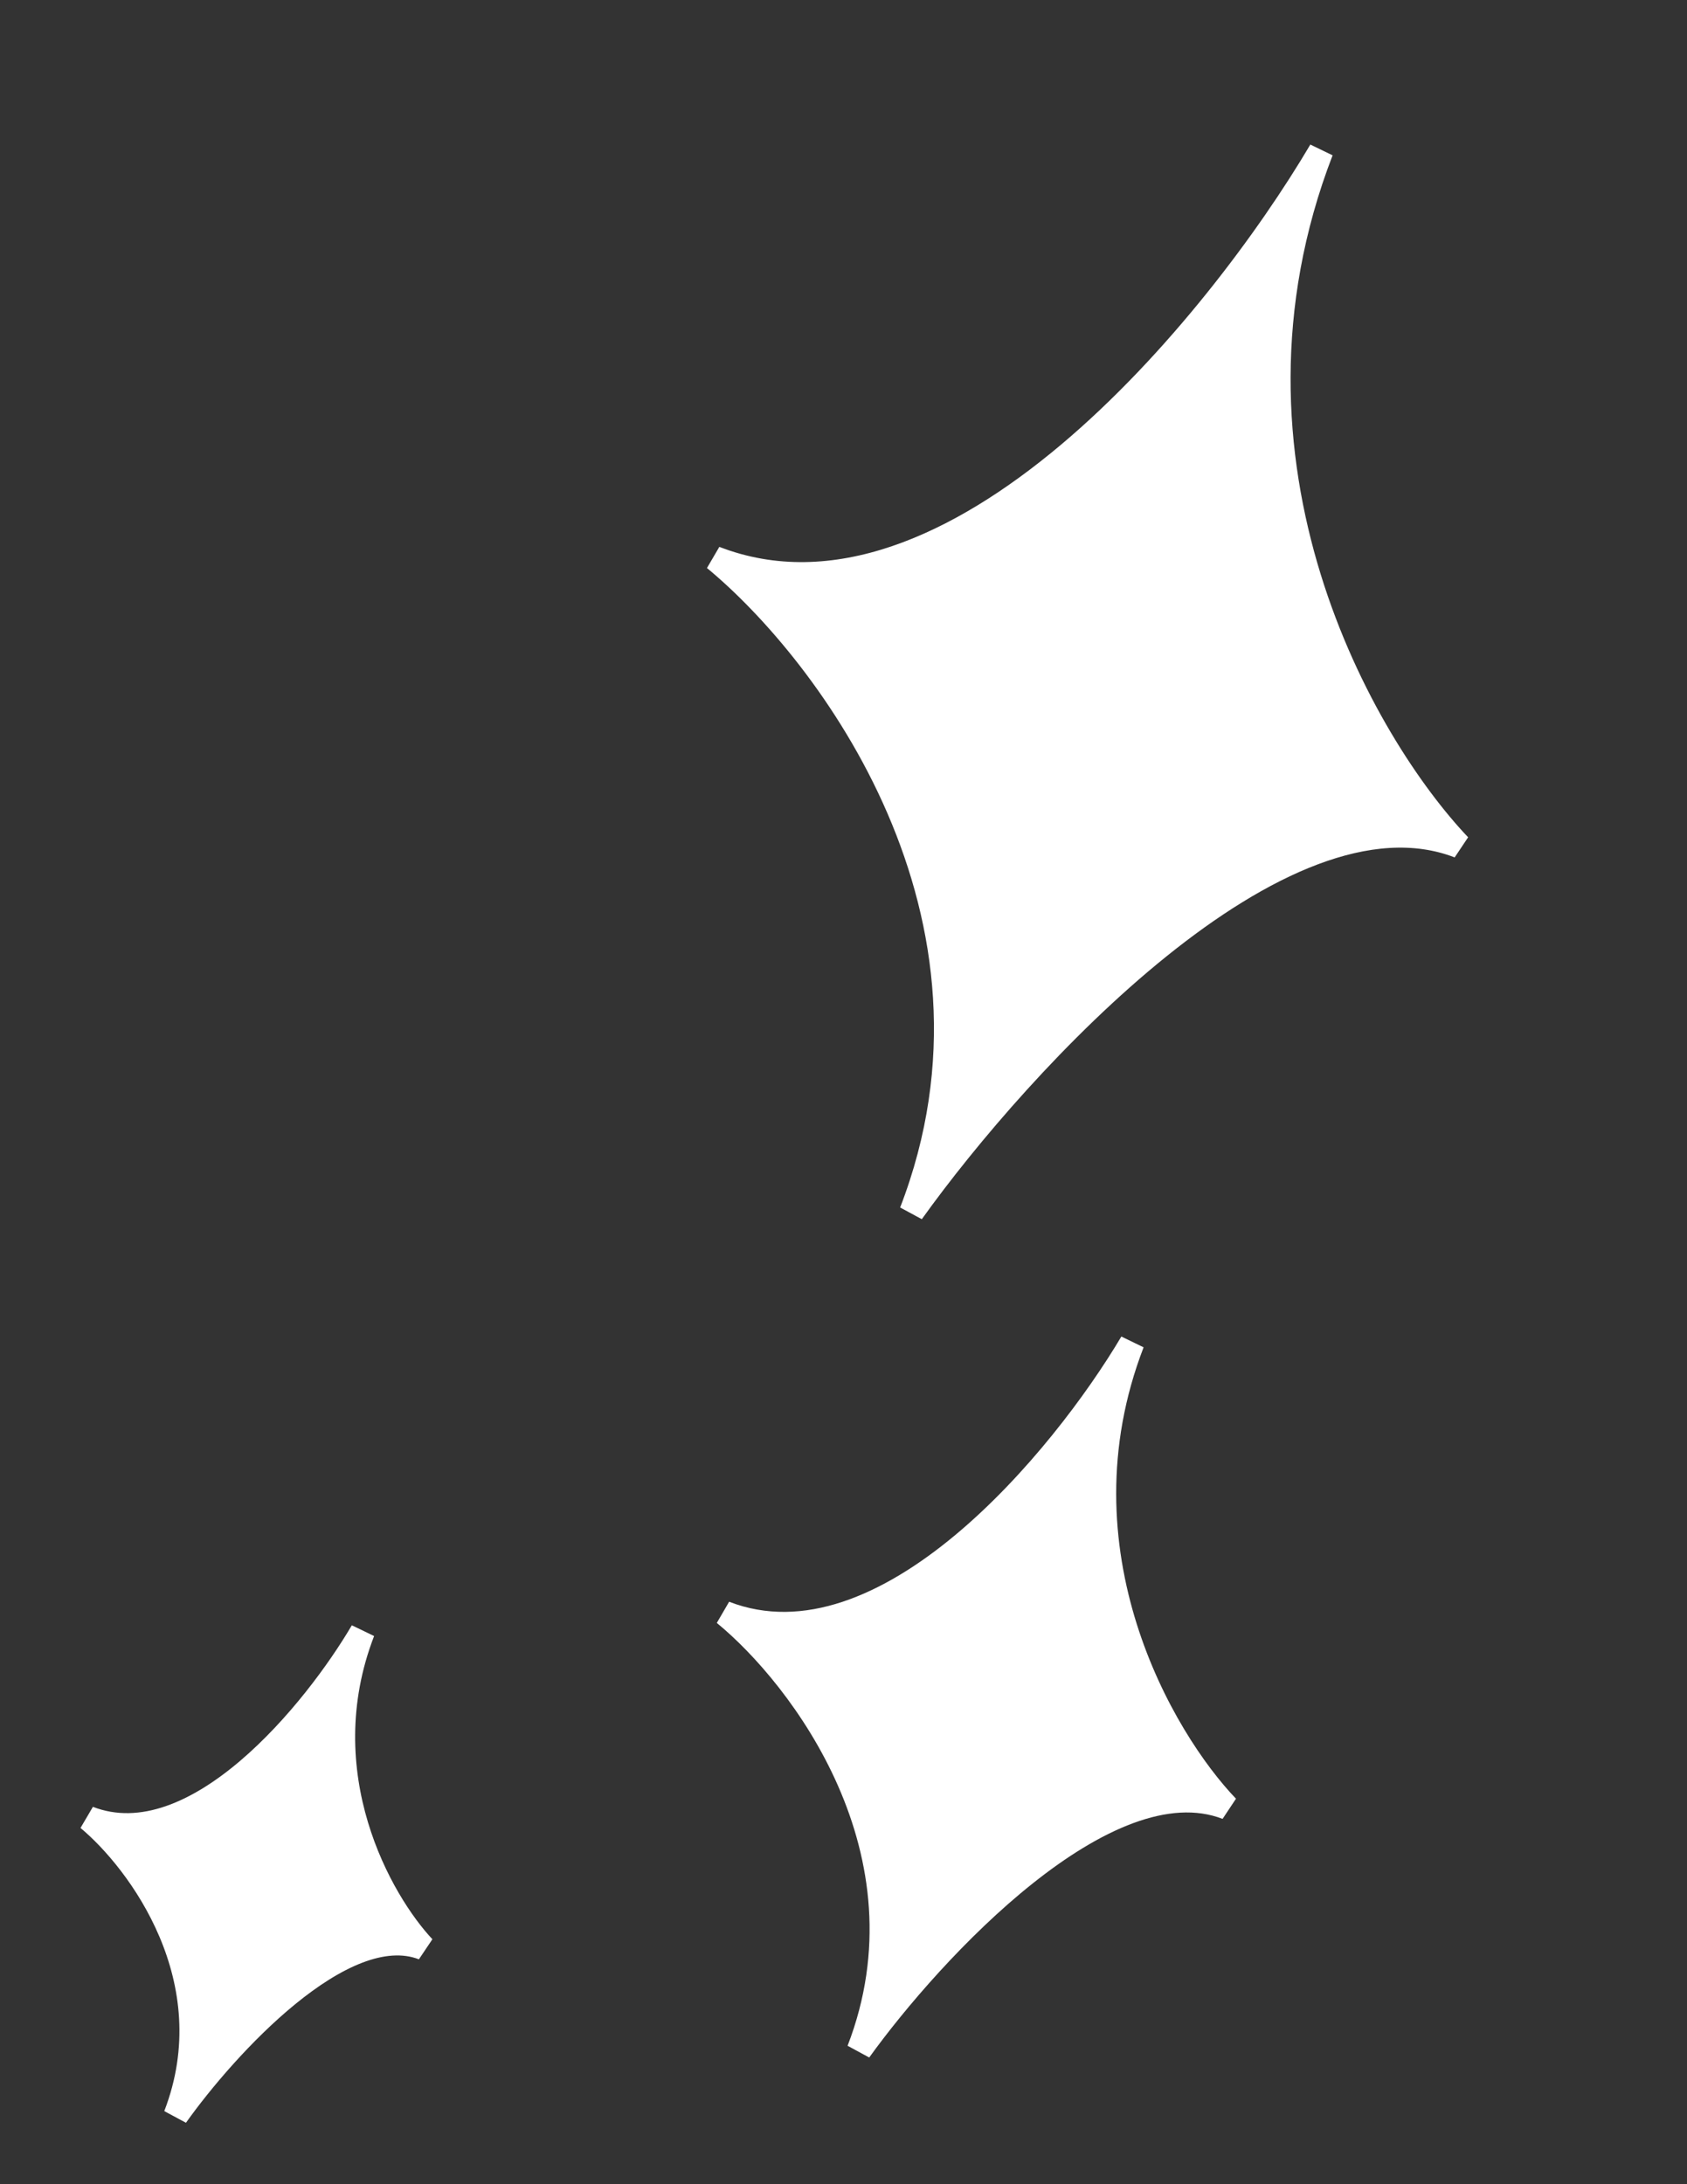 <svg width="68" height="88" viewBox="0 0 68 88" fill="none" xmlns="http://www.w3.org/2000/svg">
<rect x="0" y="0" width="68" height="88" fill="#333333" stroke="none"/>
<path d="M58.815 34.078C51.615 31.299 41.105 42.754 36.75 48.829C41.381 36.829 33.39 26.276 28.815 22.5C38.415 26.205 49.104 13.096 53.248 6.078C48.386 18.678 54.934 29.995 58.815 34.078Z" fill="white" stroke="white"/>
<path d="M49.46 72.815C44.6 70.94 37.549 78.559 34.631 82.603C37.719 74.603 32.304 67.535 29.21 65C35.69 67.501 42.857 58.777 45.63 54.103C42.389 62.503 46.833 70.078 49.46 72.815Z" fill="white" stroke="white"/>
<path d="M17.065 78.473C13.825 77.223 9.063 82.46 7.088 85.235C9.2 79.761 5.619 74.973 3.565 73.263C7.885 74.93 12.73 68.939 14.613 65.735C12.395 71.482 15.323 76.622 17.065 78.473Z" fill="white" stroke="white"/>
</svg>
